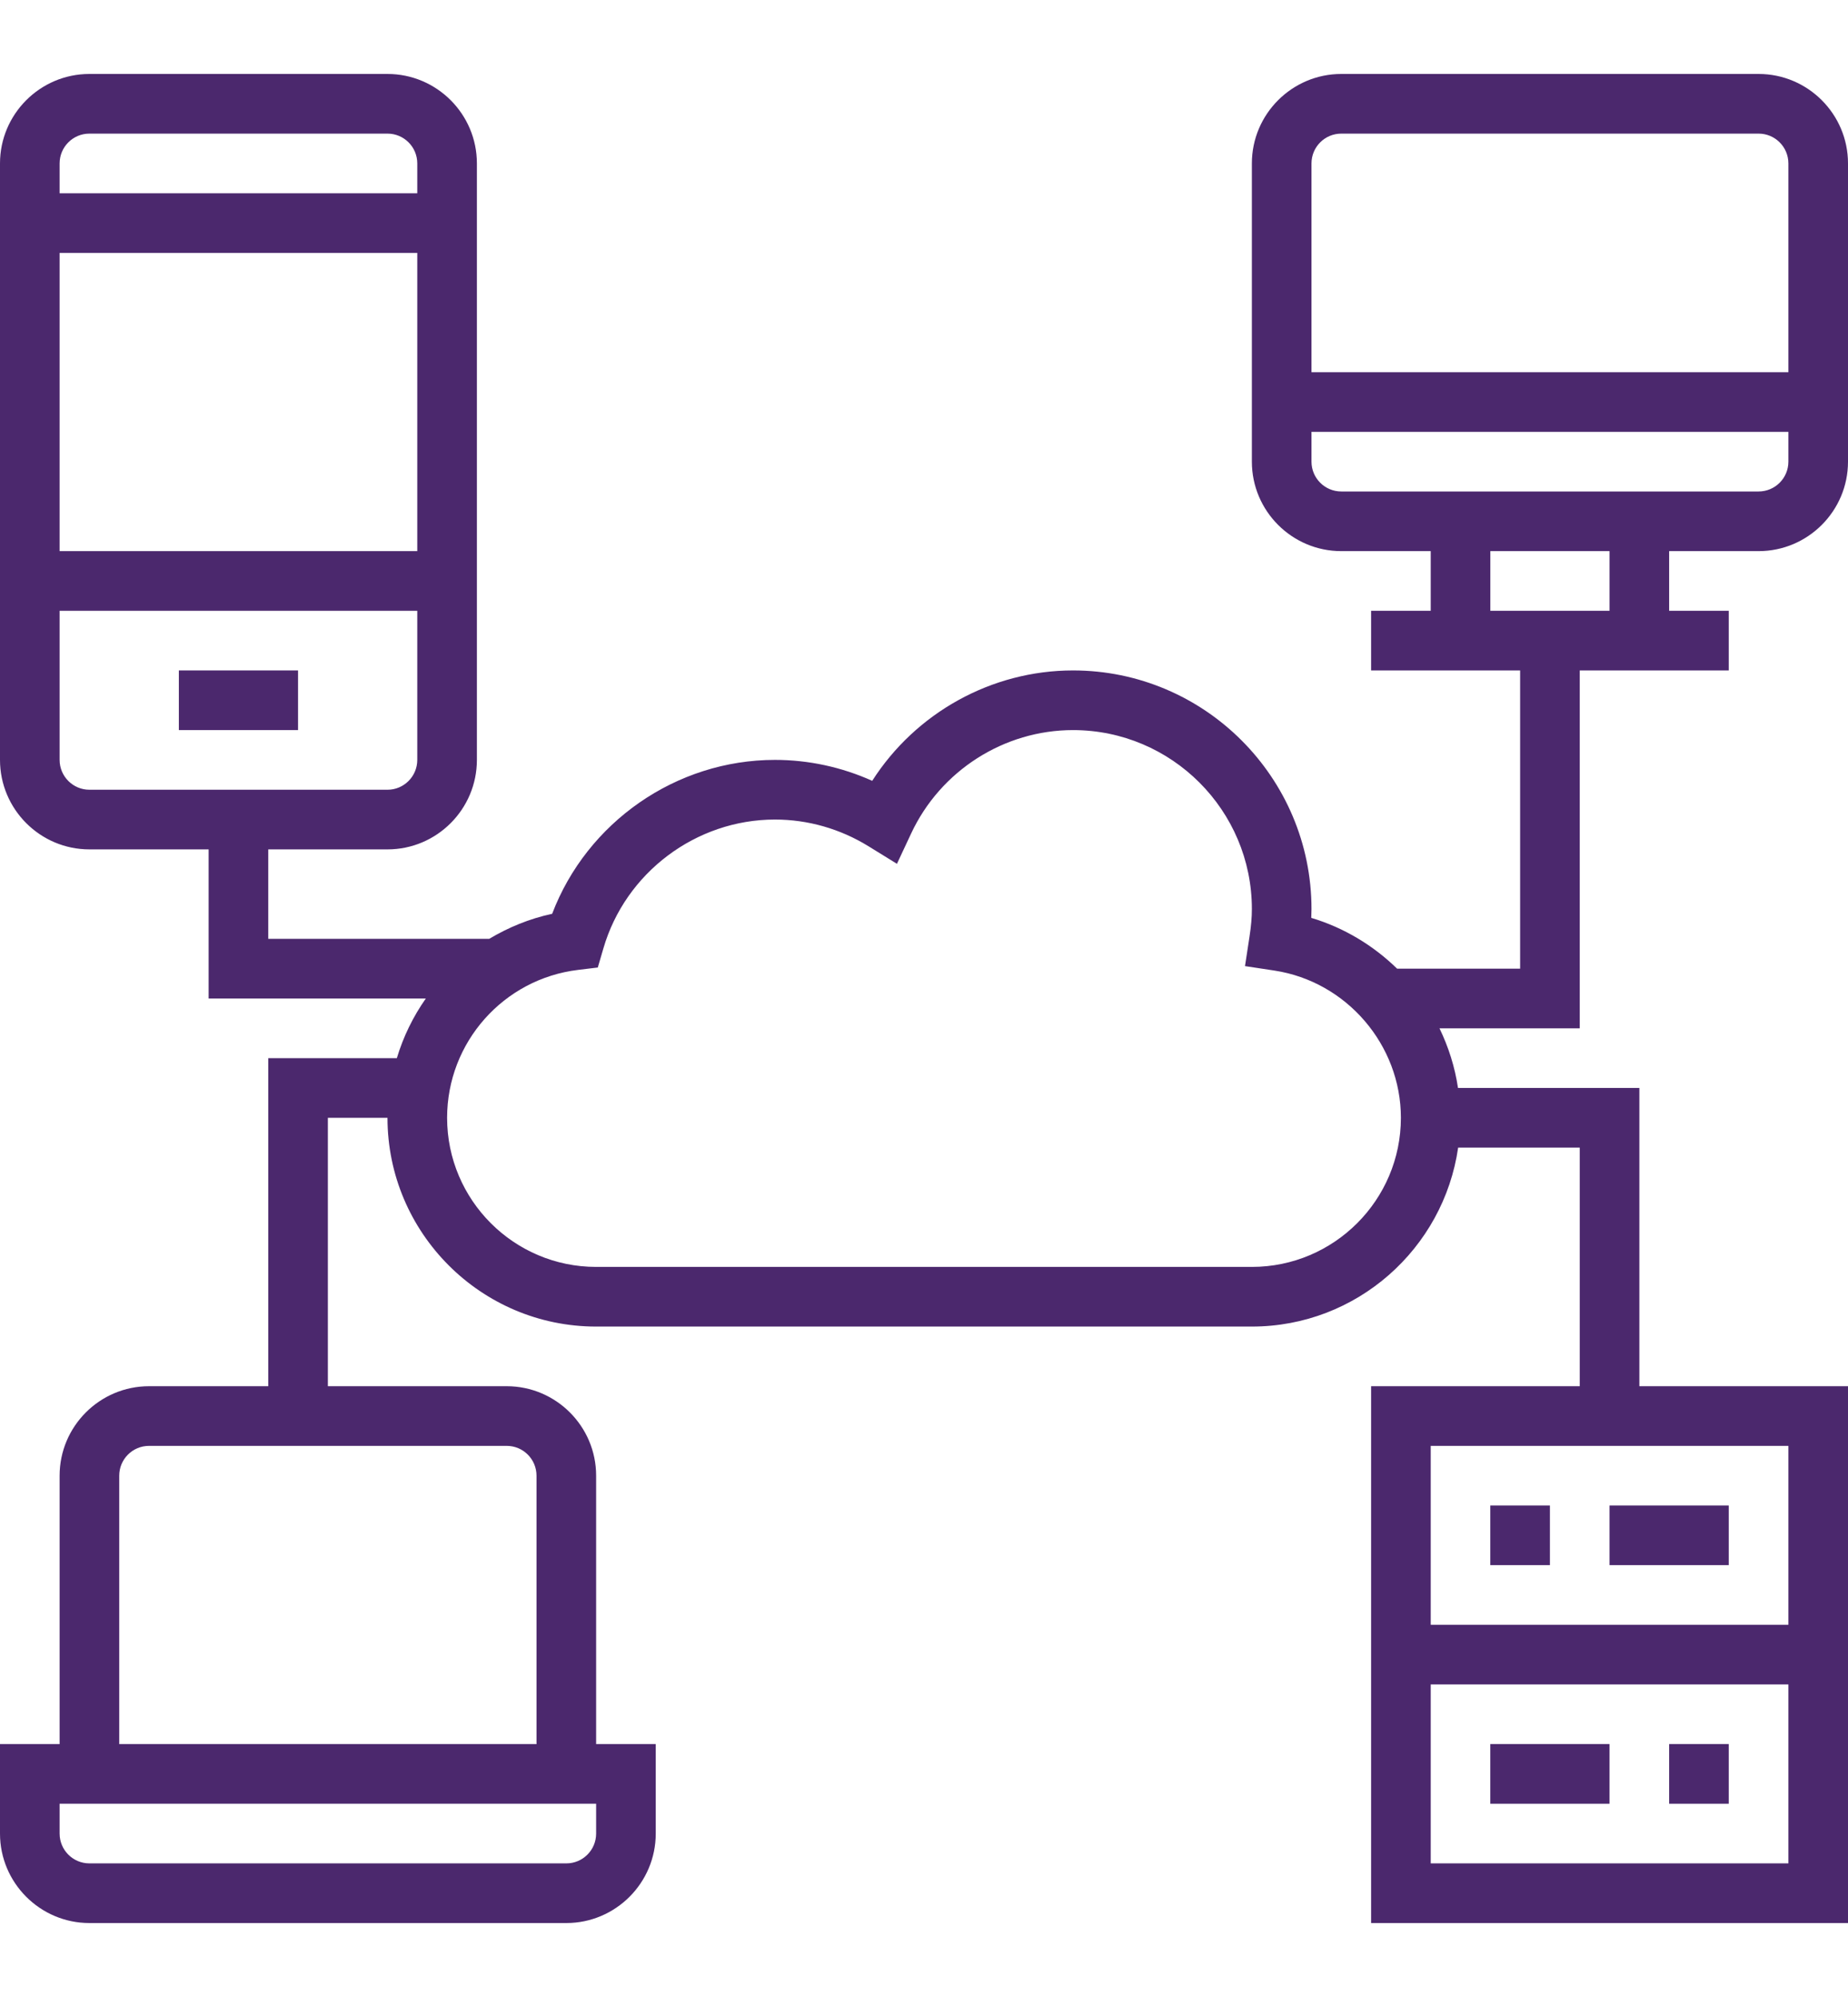 <svg width="50" height="54" viewBox="0 0 50 54" fill="none" xmlns="http://www.w3.org/2000/svg">
<path d="M4.839 18.129H8.064V19.742H4.839V18.129Z" fill="#4B286D"/>
<path d="M47.581 14.903C48.914 14.903 50 13.818 50 12.484V4.419C50 3.086 48.914 2 47.581 2H36.29C34.957 2 33.871 3.086 33.871 4.419V12.484C33.871 13.818 34.957 14.903 36.29 14.903H38.71V16.516H37.097V18.129H41.129V26.194H37.801C37.157 25.566 36.365 25.085 35.478 24.82C35.482 24.738 35.484 24.66 35.484 24.581C35.484 21.023 32.59 18.129 29.032 18.129C26.825 18.129 24.774 19.277 23.599 21.114C22.771 20.742 21.876 20.548 20.968 20.548C18.291 20.548 15.881 22.235 14.939 24.71C14.326 24.841 13.755 25.077 13.236 25.387H7.258V22.968H10.484C11.818 22.968 12.903 21.882 12.903 20.548V4.419C12.903 3.086 11.818 2 10.484 2H2.419C1.086 2 0 3.086 0 4.419V20.548C0 21.882 1.086 22.968 2.419 22.968H5.645V27H11.521C11.178 27.489 10.912 28.03 10.737 28.613H7.258V37.484H4.032C2.699 37.484 1.613 38.569 1.613 39.903V47.161H0V49.581C0 50.914 1.086 52 2.419 52H15.323C16.656 52 17.742 50.914 17.742 49.581V47.161H16.129V39.903C16.129 38.569 15.043 37.484 13.71 37.484H8.871V30.226H10.484C10.484 33.338 13.017 35.871 16.129 35.871H33.871C36.709 35.871 39.058 33.763 39.452 31.032H42.742V37.484H37.097V52H50V37.484H44.355V29.419H39.448C39.364 28.852 39.191 28.311 38.947 27.806H42.742V18.129H46.774V16.516H45.161V14.903H47.581ZM11.29 14.903H1.613V6.839H11.29V14.903ZM2.419 3.613H10.484C10.929 3.613 11.29 3.974 11.29 4.419V5.226H1.613V4.419C1.613 3.974 1.974 3.613 2.419 3.613ZM1.613 20.548V16.516H11.29V20.548C11.29 20.993 10.929 21.355 10.484 21.355H2.419C1.974 21.355 1.613 20.993 1.613 20.548ZM16.129 49.581C16.129 50.026 15.768 50.387 15.323 50.387H2.419C1.974 50.387 1.613 50.026 1.613 49.581V48.774H16.129V49.581ZM14.516 39.903V47.161H3.226V39.903C3.226 39.458 3.587 39.097 4.032 39.097H13.71C14.155 39.097 14.516 39.458 14.516 39.903ZM38.71 50.387V45.548H48.387V50.387H38.71ZM48.387 43.935H38.71V39.097H48.387V43.935ZM33.871 34.258H16.129C13.906 34.258 12.097 32.449 12.097 30.226C12.097 28.187 13.623 26.468 15.645 26.226L16.174 26.162L16.324 25.65C16.92 23.596 18.831 22.161 20.968 22.161C21.858 22.161 22.732 22.411 23.498 22.883L24.268 23.358L24.652 22.538C25.446 20.839 27.165 19.742 29.032 19.742C31.701 19.742 33.871 21.912 33.871 24.581C33.871 24.803 33.851 25.04 33.807 25.326L33.685 26.124L34.483 26.245C36.433 26.543 37.903 28.254 37.903 30.226C37.903 32.449 36.094 34.258 33.871 34.258ZM36.29 3.613H47.581C48.026 3.613 48.387 3.974 48.387 4.419V10.065H35.484V4.419C35.484 3.974 35.845 3.613 36.29 3.613ZM35.484 12.484V11.677H48.387V12.484C48.387 12.929 48.026 13.29 47.581 13.29H36.29C35.845 13.29 35.484 12.929 35.484 12.484ZM43.548 16.516H40.323V14.903H43.548V16.516Z" fill="#4B286D"/>
<path d="M40.322 40.709H41.935V42.322H40.322V40.709Z" fill="#4B286D"/>
<path d="M45.161 47.161H46.774V48.774H45.161V47.161Z" fill="#4B286D"/>
<path d="M43.548 40.709H46.774V42.322H43.548V40.709Z" fill="#4B286D"/>
<path d="M40.322 47.161H43.548V48.774H40.322V47.161Z" fill="#4B286D"/>
</svg>
